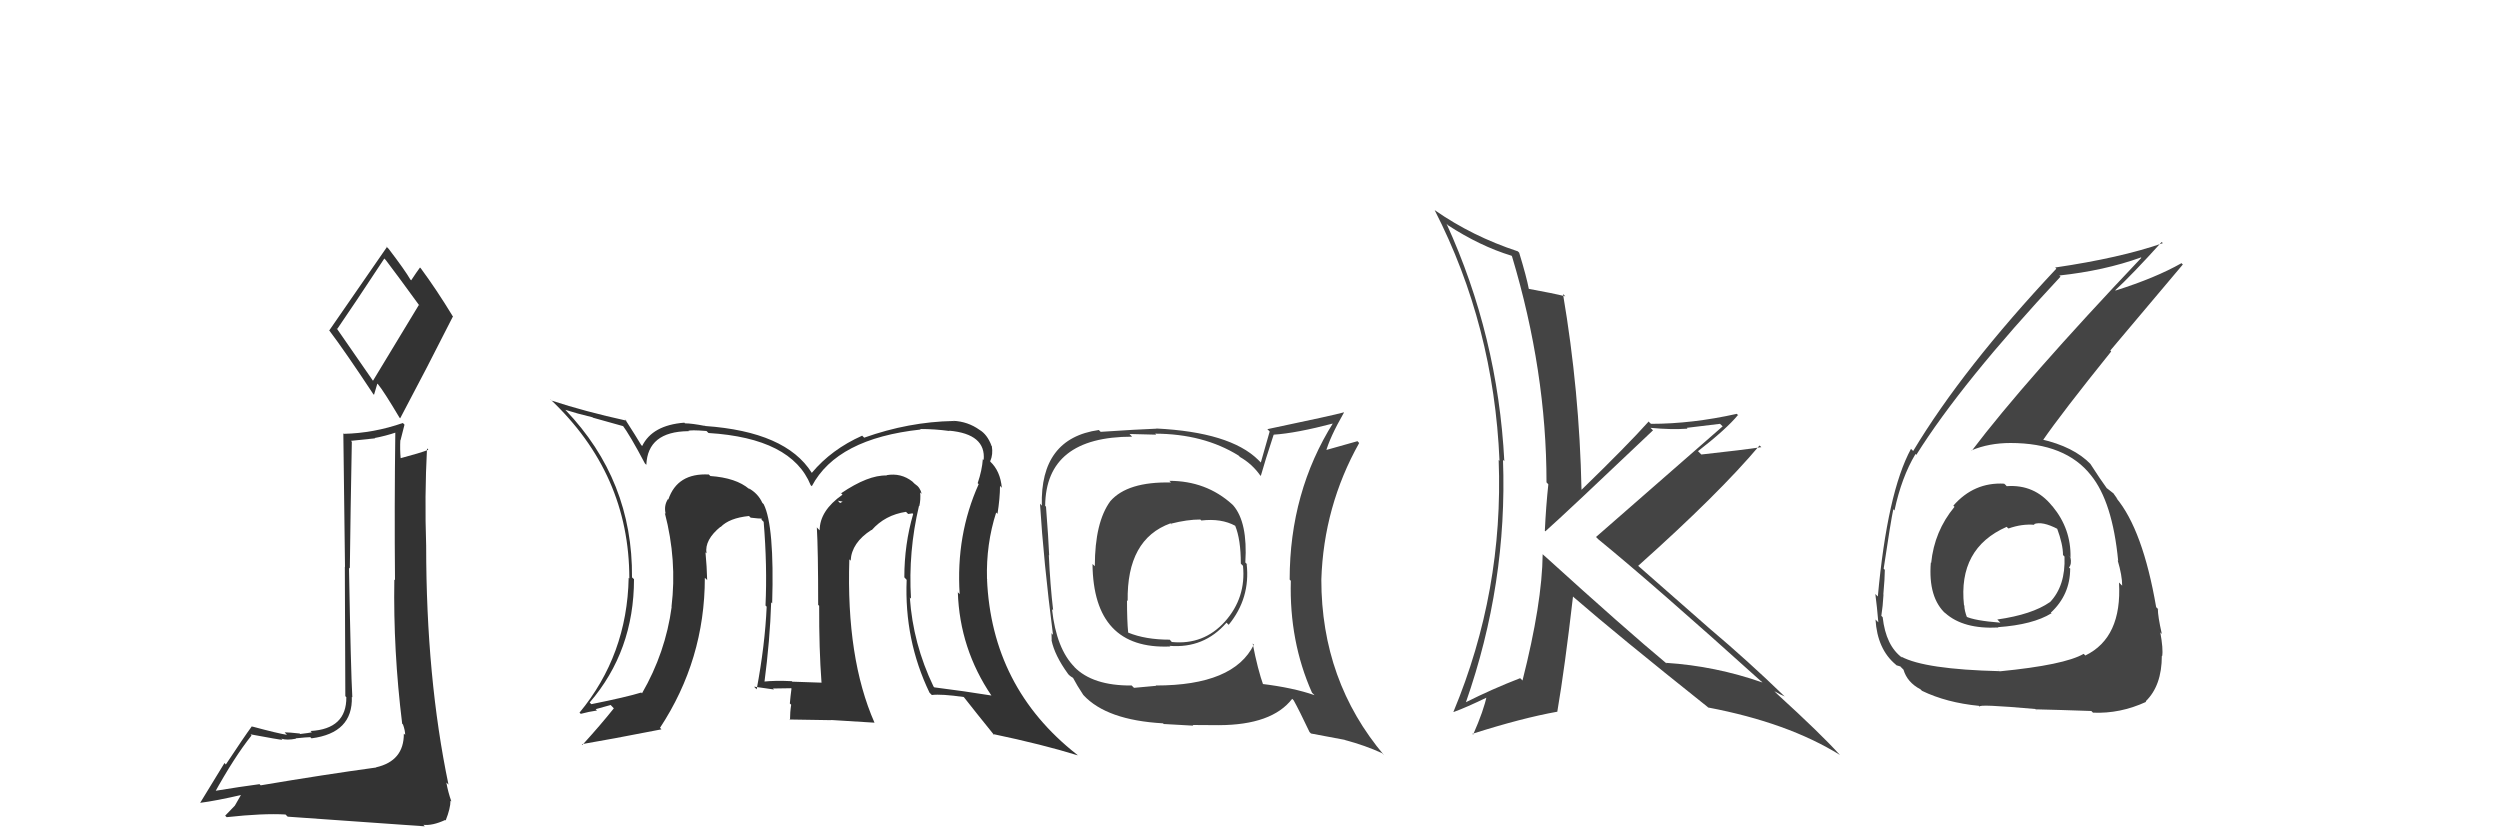 <svg xmlns="http://www.w3.org/2000/svg" width="150" height="50" viewBox="0,0,150,50"><path fill="#444" d="M92.70 33.38L92.62 33.31L92.56 33.25Q92.53 36.18 91.35 40.83L91.28 40.76L91.21 40.69Q89.53 41.34 87.94 42.14L87.87 42.07L87.95 42.15Q90.45 35.02 90.18 27.59L90.34 27.75L90.26 27.67Q89.87 20.16 86.79 13.42L86.89 13.53L86.87 13.51Q88.81 14.77 90.68 15.34L90.65 15.30L90.72 15.38Q92.79 22.28 92.79 28.94L92.77 28.92L92.90 29.06Q92.76 30.36 92.69 31.85L92.87 32.03L92.72 31.88Q93.97 30.77 99.18 25.82L99.12 25.76L99.03 25.67Q100.26 25.79 101.25 25.72L101.21 25.67L103.20 25.43L103.36 25.58Q100.07 28.45 95.76 32.22L95.91 32.37L95.89 32.35Q99.22 35.07 105.69 40.90L105.63 40.83L105.75 40.95Q102.92 39.96 99.96 39.77L99.91 39.72L100.03 39.84Q97.55 37.78 92.68 33.36ZM102.52 42.49L102.44 42.40L102.49 42.45Q107.28 43.36 110.40 45.30L110.45 45.35L110.36 45.26Q109.26 44.04 106.63 41.64L106.50 41.51L106.46 41.47Q106.82 41.68 107.09 41.79L107.03 41.74L107.00 41.71Q104.87 39.65 102.62 37.75L102.71 37.83L98.29 33.95L98.29 33.95Q103.14 29.62 105.57 26.73L105.64 26.79L105.68 26.83Q104.55 27.00 102.08 27.27L102.02 27.21L101.88 27.07Q103.59 25.74 104.28 24.90L104.34 24.97L104.21 24.83Q101.53 25.43 99.06 25.43L98.98 25.36L98.92 25.29Q97.64 26.72 94.90 29.38L94.83 29.31L94.89 29.37Q94.77 23.47 93.78 17.64L93.82 17.68L93.92 17.78Q93.21 17.60 91.72 17.33L91.68 17.29L91.73 17.34Q91.60 16.64 91.15 15.16L91.08 15.09L91.07 15.08Q88.34 14.18 86.10 12.62L86.11 12.63L86.08 12.61Q89.63 19.54 89.97 27.65L90.03 27.71L89.92 27.60Q90.22 35.47 87.21 42.70L87.19 42.69L87.22 42.72Q87.95 42.46 89.29 41.81L89.27 41.80L89.21 41.73Q89.03 42.62 88.39 44.07L88.41 44.10L88.34 44.03Q91.32 43.08 93.45 42.70L93.46 42.71L93.44 42.69Q93.89 40.05 94.38 35.79L94.52 35.93L94.42 35.83Q97.01 38.08 102.46 42.42Z"/><path fill="#333" d="M15.56 47.04L15.70 47.17L15.57 47.05Q14.56 47.18 12.66 47.49L12.83 47.66L12.83 47.65Q14.06 45.42 15.09 44.13L15.05 44.08L15.03 44.06Q16.80 44.39 16.95 44.39L16.96 44.40L16.88 44.32Q17.22 44.43 17.76 44.32L17.76 44.32L17.74 44.30Q18.43 44.23 18.62 44.23L18.72 44.33L18.69 44.30Q21.18 43.98 21.11 41.81L21.24 41.94L21.14 41.84Q21.05 40.30 20.94 34.06L21.10 34.22L20.99 34.11Q21.03 30.66 21.11 26.51L21.06 26.45L22.51 26.30L22.48 26.28Q23.13 26.16 23.81 25.93L23.88 26.01L23.72 25.84Q23.66 30.43 23.70 34.81L23.60 34.71L23.66 34.77Q23.59 39.04 24.13 43.42L24.19 43.48L24.18 43.47Q24.31 43.83 24.31 44.10L24.28 44.06L24.23 44.02Q24.24 45.66 22.56 46.04L22.54 46.02L22.57 46.05Q19.49 46.47 15.64 47.12ZM22.43 22.92L20.20 19.70L20.24 19.73Q21.23 18.29 23.06 15.51L23.11 15.57L23.13 15.58Q23.86 16.54 25.19 18.37L25.13 18.30L22.37 22.86ZM25.36 49.45L25.32 49.41L25.40 49.49Q25.95 49.55 26.71 49.20L26.68 49.17L26.74 49.23Q27.03 48.50 27.03 48.04L27.11 48.11L27.08 48.08Q26.89 47.55 26.78 46.95L26.92 47.09L26.91 47.08Q25.57 40.67 25.57 32.75L25.64 32.82L25.57 32.75Q25.47 29.80 25.62 26.91L25.62 26.90L25.70 26.99Q25.18 27.19 24.04 27.49L23.98 27.43L24.04 27.50Q23.99 26.95 24.02 26.41L24.03 26.42L24.27 25.48L24.17 25.38Q22.42 25.99 20.63 26.03L20.69 26.08L20.60 26.00Q20.66 30.44 20.70 34.02L20.69 34.01L20.72 41.77L20.78 41.83Q20.80 43.74 18.63 43.86L18.65 43.88L18.71 43.94Q18.52 43.98 18.01 44.04L18.02 44.05L17.98 44.01Q17.34 43.94 17.08 43.94L17.14 44.01L17.22 44.09Q16.69 44.01 15.13 43.59L15.17 43.63L15.11 43.58Q14.66 44.19 13.55 45.87L13.47 45.78L12.01 48.17L12.01 48.17Q12.96 48.05 14.60 47.67L14.52 47.59L14.09 48.34L13.51 48.94L13.60 49.03Q15.80 48.79 17.13 48.87L17.08 48.82L17.26 49.00Q19.55 49.16 25.49 49.58ZM22.29 23.53L22.44 23.69L22.64 23.02L22.67 23.04Q23.02 23.46 23.97 25.06L23.98 25.07L24.01 25.10Q25.62 22.07 27.18 18.98L27.09 18.90L27.15 18.95Q26.20 17.39 25.25 16.10L25.23 16.08L25.20 16.05Q25.02 16.29 24.67 16.82L24.59 16.74L24.62 16.77Q24.31 16.23 23.32 14.93L23.14 14.75L23.21 14.83Q22.08 16.47 19.76 19.82L19.73 19.80L19.75 19.82Q20.69 21.06 22.40 23.65Z"/><path fill="#444" d="M70.19 28.88L70.15 28.84L70.26 28.95Q67.65 28.89 66.62 30.07L66.69 30.14L66.62 30.07Q65.69 31.34 65.69 33.97L65.54 33.83L65.55 33.84Q65.60 38.98 70.20 38.79L70.25 38.83L70.17 38.75Q72.24 38.92 73.59 37.36L73.78 37.55L73.72 37.49Q75.03 35.89 74.80 33.84L74.87 33.90L74.72 33.75Q74.87 31.35 74.00 30.33L73.92 30.25L73.93 30.26Q72.37 28.85 70.16 28.85ZM75.29 38.74L75.25 38.70L75.23 38.68Q74.03 41.13 69.35 41.13L69.36 41.15L68.04 41.27L67.90 41.13Q65.56 41.15 64.45 40.01L64.43 39.99L64.49 40.04Q63.38 38.94 63.12 36.54L63.16 36.59L63.19 36.62Q63.01 35.10 62.93 33.31L62.92 33.30L62.95 33.32Q62.91 32.34 62.76 30.40L62.86 30.50L62.71 30.35Q62.75 26.20 67.93 26.20L67.77 26.04L69.37 26.08L69.31 26.02Q72.21 26.03 74.31 27.33L74.40 27.42L74.40 27.42Q75.12 27.83 75.61 28.52L75.63 28.54L75.65 28.55Q75.88 27.72 76.42 26.08L76.48 26.14L76.41 26.08Q77.74 26.00 80.06 25.39L80.01 25.34L80.01 25.34Q77.38 29.52 77.38 34.77L77.35 34.74L77.45 34.85Q77.35 38.48 78.72 41.56L78.71 41.55L78.87 41.71Q77.59 41.26 75.68 41.03L75.78 41.13L75.82 41.17Q75.46 40.17 75.16 38.61ZM78.58 43.93L78.66 44.01L80.68 44.39L80.69 44.40Q81.93 44.73 82.92 45.19L82.94 45.21L83.05 45.32Q79.28 40.86 79.28 34.77L79.29 34.78L79.28 34.78Q79.42 30.38 81.55 26.58L81.39 26.41L81.45 26.47Q80.76 26.66 79.43 27.04L79.54 27.16L79.54 27.15Q79.77 26.27 80.64 24.75L80.79 24.90L80.63 24.74Q80.04 24.91 76.04 25.75L76.18 25.89L75.65 27.75L75.48 27.58Q73.79 25.93 69.38 25.71L69.42 25.75L69.39 25.72Q68.29 25.76 66.04 25.91L65.98 25.85L65.93 25.80Q62.40 26.30 62.51 30.34L62.51 30.34L62.40 30.22Q62.61 33.64 63.18 38.09L63.09 37.99L63.10 38.42L63.09 38.41Q63.28 39.33 64.08 40.43L64.06 40.41L64.14 40.50Q64.22 40.58 64.41 40.69L64.46 40.74L64.37 40.65Q64.62 41.13 65.00 41.70L65.05 41.74L65.01 41.71Q66.40 43.21 69.78 43.40L69.95 43.56L69.82 43.44Q71.45 43.54 71.60 43.54L71.56 43.50L73.13 43.51L73.13 43.51Q76.32 43.50 77.53 41.93L77.67 42.07L77.62 42.02Q77.96 42.63 78.57 43.92ZM71.97 31.12L71.94 31.09L72.08 31.23Q73.28 31.09 74.12 31.55L74.23 31.67L74.11 31.54Q74.45 32.37 74.45 33.82L74.42 33.79L74.58 33.95Q74.77 35.86 73.50 37.29L73.42 37.21L73.50 37.29Q72.22 38.71 70.31 38.52L70.20 38.40L70.18 38.38Q68.73 38.38 67.70 37.96L67.79 38.05L67.69 37.95Q67.62 37.23 67.62 36.02L67.61 36.01L67.66 36.06Q67.60 32.35 70.23 31.40L70.37 31.54L70.26 31.42Q71.23 31.17 72.03 31.17Z"/><path fill="#333" d="M55.10 30.30L55.08 30.29L55.16 30.37Q55.25 29.96 55.21 29.54L55.15 29.49L55.30 29.63Q55.21 29.24 54.91 29.05L54.86 29.01L54.74 28.89Q54.06 28.36 53.19 28.51L53.21 28.53L53.20 28.53Q52.10 28.49 50.46 29.60L50.42 29.55L50.55 29.68Q49.18 30.64 49.18 31.82L49.08 31.72L49.01 31.64Q49.09 32.98 49.09 36.29L49.19 36.39L49.15 36.35Q49.14 38.93 49.29 40.95L49.21 40.87L49.30 40.96Q47.53 40.90 47.53 40.90L47.60 40.96L47.50 40.87Q46.50 40.82 45.78 40.90L45.74 40.86L45.86 40.98Q46.20 38.39 46.27 36.14L46.25 36.12L46.33 36.20Q46.47 31.54 45.82 30.25L45.80 30.23L45.74 30.17Q45.48 29.60 44.91 29.29L45.00 29.38L44.95 29.34Q44.17 28.67 42.61 28.56L42.64 28.58L42.53 28.47Q40.64 28.37 40.10 29.97L40.08 29.95L40.08 29.94Q39.82 30.34 39.94 30.83L40.01 30.90L39.89 30.78Q40.63 33.62 40.29 36.40L40.21 36.32L40.30 36.41Q39.93 39.16 38.52 41.60L38.49 41.57L38.48 41.55Q37.57 41.83 35.48 42.25L35.57 42.34L35.38 42.15Q38.04 39.06 38.04 34.75L37.94 34.66L37.92 34.64Q37.97 28.82 33.93 24.60L33.98 24.65L33.92 24.59Q34.60 24.81 35.56 25.04L35.57 25.06L37.43 25.58L37.32 25.47Q37.80 26.11 38.68 27.78L38.69 27.80L38.78 27.89Q38.86 25.90 41.29 25.87L41.38 25.96L41.29 25.86Q41.40 25.78 42.39 25.86L42.53 26.00L42.51 25.98Q47.50 26.29 48.64 29.11L48.66 29.13L48.71 29.17Q50.22 26.31 55.25 25.77L55.31 25.84L55.21 25.74Q56.09 25.74 56.97 25.86L56.88 25.77L56.95 25.84Q59.17 26.04 59.02 27.60L59.00 27.58L58.97 27.55Q58.92 28.23 58.66 28.99L58.65 28.98L58.72 29.05Q57.35 32.10 57.58 35.65L57.39 35.45L57.47 35.53Q57.58 38.92 59.49 41.74L59.47 41.73L59.48 41.73Q57.88 41.47 56.05 41.24L56.16 41.35L56.01 41.19Q54.78 38.63 54.59 35.85L54.74 36.00L54.66 35.92Q54.49 33.09 55.14 30.35ZM55.74 41.54L55.77 41.56L55.91 41.70Q56.49 41.63 57.82 41.82L57.93 41.93L57.85 41.85Q58.53 42.72 59.67 44.13L59.62 44.08L59.57 44.04Q62.57 44.67 64.66 45.32L64.64 45.29L64.60 45.26Q59.49 41.24 59.22 34.73L59.29 34.81L59.22 34.74Q59.16 32.65 59.77 30.75L59.76 30.74L59.85 30.83Q60.00 29.88 60.00 29.16L60.03 29.18L60.11 29.27Q60.02 28.26 59.41 27.69L59.44 27.73L59.39 27.63L59.42 27.66Q59.59 27.26 59.51 26.77L59.41 26.66L59.49 26.74Q59.23 26.06 58.77 25.79L58.86 25.89L58.77 25.79Q58.07 25.29 57.20 25.25L57.30 25.35L57.20 25.26Q54.52 25.31 51.85 26.26L51.73 26.14L51.73 26.14Q49.89 26.96 48.71 28.37L48.69 28.35L48.70 28.36Q47.15 25.90 42.31 25.56L42.19 25.43L42.32 25.56Q41.51 25.40 41.09 25.40L41.21 25.52L41.06 25.36Q39.14 25.51 38.53 26.76L38.57 26.80L38.47 26.70Q38.20 26.24 37.52 25.18L37.42 25.08L37.59 25.24Q35.09 24.69 33.11 24.04L33.01 23.94L33.02 23.96Q37.76 28.43 37.76 34.71L37.66 34.61L37.72 34.67Q37.63 39.30 34.77 42.76L34.80 42.79L34.85 42.83Q35.33 42.70 35.82 42.63L35.74 42.55L36.64 42.30L36.83 42.50Q36.06 43.47 34.95 44.69L34.85 44.59L34.91 44.65Q36.57 44.37 39.69 43.76L39.77 43.84L39.60 43.67Q42.29 39.58 42.29 34.67L42.39 34.76L42.43 34.81Q42.41 33.99 42.33 33.15L42.25 33.07L42.39 33.20Q42.26 32.39 43.25 31.59L43.14 31.49L43.12 31.50L43.24 31.62Q43.76 31.08 44.94 30.96L44.99 31.01L45.04 31.06Q45.52 31.12 45.83 31.12L45.72 31.02L45.69 31.18L45.82 31.31Q46.04 33.96 45.93 36.33L45.89 36.29L46.00 36.40Q45.90 38.70 45.40 41.36L45.28 41.24L45.25 41.20Q46.44 41.37 46.44 41.37L46.28 41.21L46.38 41.31Q47.81 41.29 47.47 41.29L47.49 41.32L47.49 41.31Q47.43 41.75 47.39 42.21L47.46 42.27L47.47 42.29Q47.40 42.72 47.40 43.21L47.37 43.17L49.88 43.21L49.87 43.20Q51.20 43.28 52.46 43.36L52.46 43.36L52.47 43.36Q50.77 39.50 50.96 33.56L51.05 33.65L51.04 33.63Q51.10 32.56 52.28 31.80L52.28 31.79L52.30 31.81Q53.10 30.90 54.36 30.71L54.49 30.84L54.75 30.80L54.79 30.84Q54.26 32.66 54.26 34.64L54.39 34.78L54.40 34.79Q54.25 38.40 55.77 41.56ZM50.27 30.04L50.56 30.10L50.33 30.22L50.42 30.20Z"/><path fill="#444" d="M120.29 29.05L120.39 29.15L120.25 29.02Q118.44 28.92 117.20 30.34L117.28 30.42L117.27 30.41Q116.06 31.87 115.87 33.78L115.86 33.76L115.85 33.75Q115.68 35.87 116.76 36.84L116.66 36.74L116.71 36.78Q117.80 37.76 119.90 37.65L119.81 37.56L119.88 37.63Q121.98 37.48 123.08 36.80L123.14 36.85L123.05 36.76Q124.21 35.68 124.21 34.12L124.30 34.20L124.14 34.05Q124.31 33.84 124.23 33.46L124.07 33.29L124.23 33.45Q124.27 31.74 123.16 30.39L123.20 30.43L123.12 30.35Q122.07 29.05 120.40 29.17ZM119.86 40.17L119.88 40.18L119.97 40.27Q115.49 40.16 114.08 39.40L114.06 39.38L114.14 39.47Q113.15 38.75 112.96 37.03L112.93 37.00L112.88 36.95Q112.97 36.39 113.01 35.67L113.02 35.68L113.00 35.67Q113.09 34.65 113.09 34.19L112.94 34.04L113.02 34.12Q113.45 31.24 113.60 30.55L113.56 30.51L113.67 30.63Q114.09 28.64 114.93 27.24L115.01 27.32L114.98 27.29Q117.69 22.96 123.63 16.60L123.46 16.43L123.56 16.53Q126.25 16.24 128.45 15.45L128.41 15.40L128.48 15.47Q121.51 22.82 118.31 27.04L118.30 27.03L118.29 27.02Q119.34 26.58 120.63 26.58L120.67 26.62L120.63 26.58Q123.94 26.58 125.46 28.52L125.51 28.56L125.46 28.52Q126.75 30.11 127.09 33.65L127.15 33.71L127.06 33.62Q127.33 34.53 127.33 35.14L127.30 35.11L127.14 34.95Q127.33 38.26 125.12 39.33L124.97 39.18L125.02 39.23Q123.87 39.90 119.98 40.28ZM122.23 42.65L122.16 42.57L122.14 42.56Q123.50 42.59 125.48 42.66L125.46 42.64L125.58 42.76Q127.21 42.83 128.77 42.11L128.60 41.93L128.74 42.08Q129.71 41.14 129.71 39.35L129.74 39.38L129.73 39.37Q129.80 38.94 129.62 37.95L129.52 37.84L129.71 38.04Q129.47 36.98 129.47 36.52L129.54 36.60L129.37 36.43Q128.57 31.78 126.97 29.87L127.03 29.93L127.06 29.96Q126.95 29.81 126.79 29.58L126.83 29.62L126.46 29.33L126.36 29.26L126.44 29.34Q126.03 28.78 125.42 27.83L125.40 27.81L125.44 27.85Q124.43 26.80 122.45 26.35L122.42 26.31L122.55 26.45Q123.70 24.78 126.67 21.09L126.62 21.03L130.97 15.87L130.89 15.79Q129.34 16.67 126.94 17.43L126.89 17.39L126.92 17.41Q127.91 16.50 129.70 14.52L129.60 14.42L129.77 14.59Q127.20 15.48 123.31 16.05L123.34 16.08L123.38 16.12Q117.76 22.11 114.79 27.06L114.76 27.03L114.66 26.93Q113.24 29.55 112.67 35.79L112.52 35.64L112.52 35.64Q112.62 36.39 112.70 37.34L112.54 37.18L112.53 37.17Q112.64 38.95 113.74 39.87L113.84 39.96L113.80 39.92Q114.09 39.99 114.05 40.03L114.06 40.03L114.21 40.18Q114.43 40.94 115.23 41.36L115.26 41.39L115.32 41.45Q116.79 42.16 118.73 42.35L118.78 42.40L118.79 42.40Q118.62 42.23 122.12 42.54ZM122.07 31.48L121.89 31.30L122.03 31.45Q122.53 31.25 123.48 31.75L123.41 31.68L123.42 31.69Q123.78 32.66 123.78 33.30L123.93 33.46L123.87 33.40Q123.94 35.15 122.99 36.14L123.01 36.15L122.99 36.13Q121.93 36.87 119.84 37.17L119.83 37.16L120.02 37.36Q118.46 37.24 117.93 36.98L117.85 36.90L118.03 37.07Q117.86 36.63 117.86 36.33L117.73 36.21L117.84 36.32Q117.47 32.90 120.40 31.61L120.47 31.68L120.51 31.71Q121.32 31.42 122.08 31.49Z"/></svg>